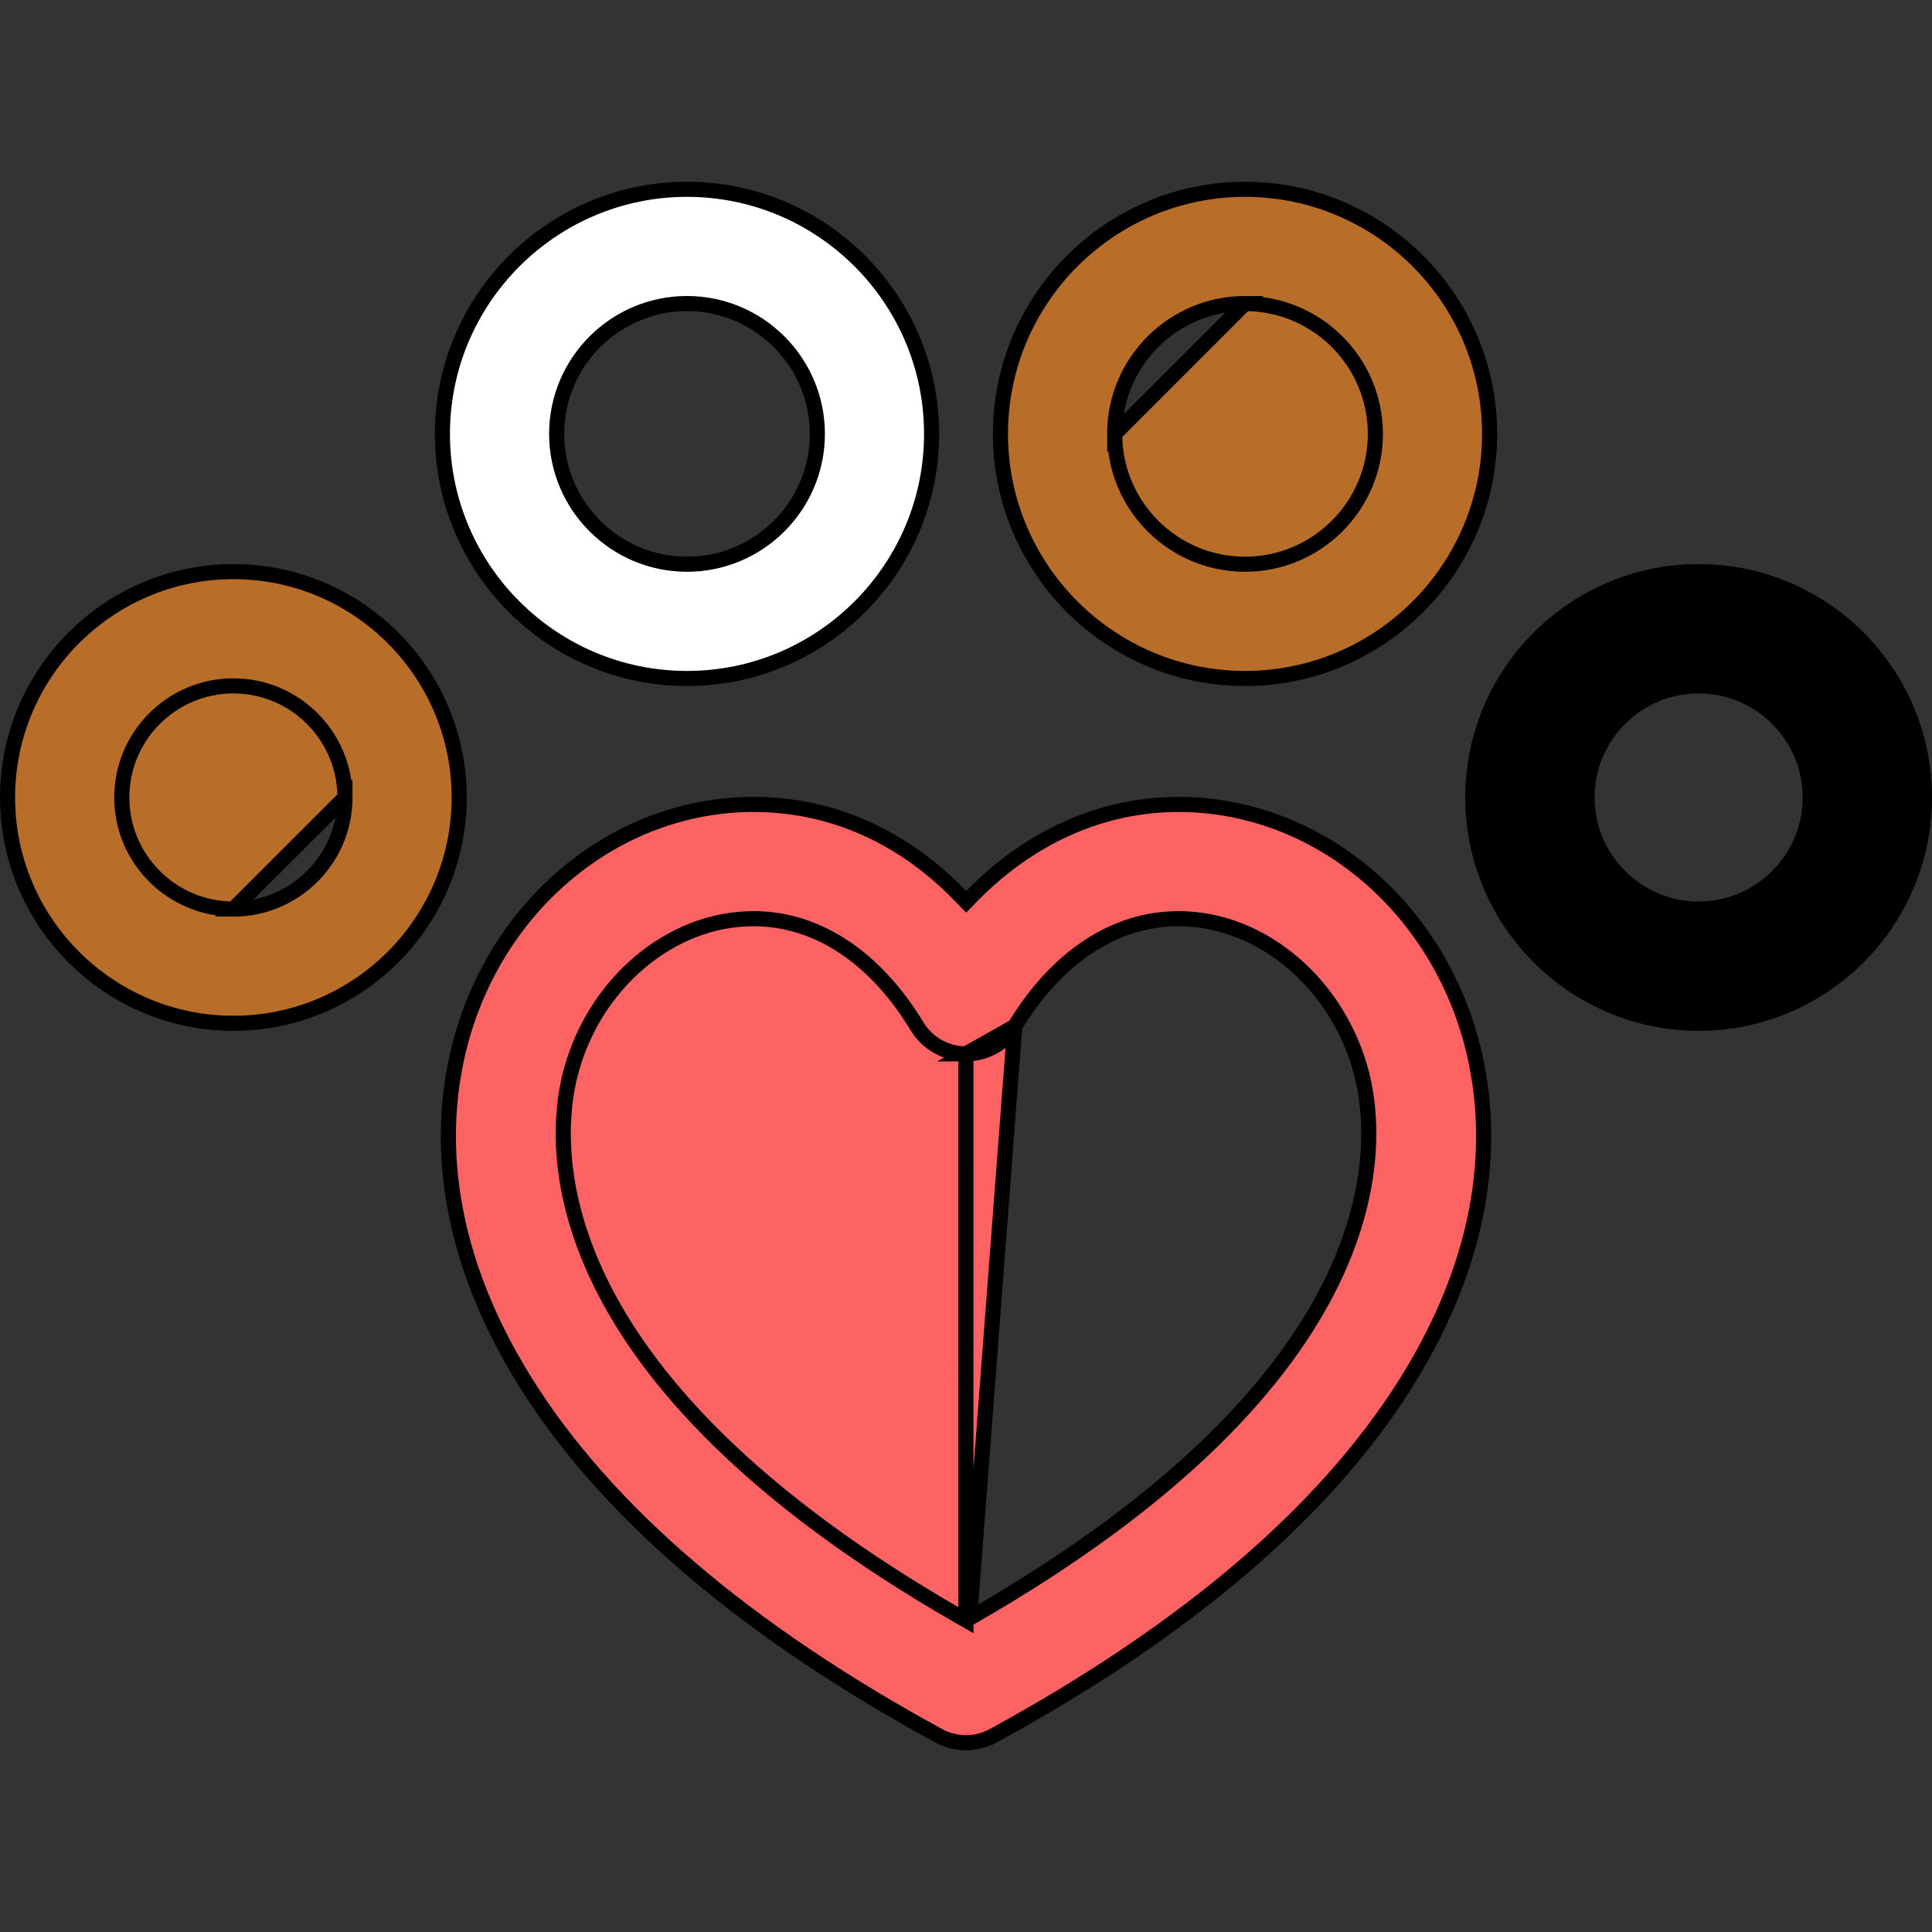 <svg width="128" height="128" viewBox="0 0 128 128" fill="none" xmlns="http://www.w3.org/2000/svg">
<rect x="0" y="0" width="128" height="128" fill="#333333" stroke="none"/>
<path d="M63.995 107.343L63.747 107.202C49.627 99.133 42.833 91.281 39.721 84.846C36.605 78.405 37.204 73.432 37.779 71.18C39.294 65.238 44.369 60.865 49.921 60.865C54.169 60.865 58.007 63.454 60.757 67.997L60.757 67.997C61.443 69.129 62.67 69.821 63.994 69.822L63.995 107.343ZM63.995 107.343L64.243 107.202M63.995 107.343L64.243 107.202M64.243 107.202C78.367 99.133 85.165 91.28 88.279 84.845C91.395 78.404 90.797 73.432 90.223 71.18C88.708 65.238 83.631 60.865 78.076 60.865C73.825 60.865 69.985 63.454 67.231 67.999L67.231 67.999M64.243 107.202L67.231 67.999M67.231 67.999C66.546 69.13 65.318 69.822 63.994 69.822L67.231 67.999ZM63.652 59.378L64.01 59.748L64.37 59.38C68.208 55.451 72.998 53.296 78.076 53.296C87.12 53.296 95.147 59.859 97.558 69.311C98.817 74.248 99.097 82.15 93.141 91.644C87.811 100.139 78.632 108.003 65.807 114.997C65.243 115.304 64.619 115.458 63.995 115.458C63.371 115.458 62.748 115.304 62.183 114.996C49.362 108.002 40.185 100.138 34.858 91.644C28.905 82.15 29.186 74.247 30.445 69.31L30.445 69.31C32.855 59.859 40.88 53.296 49.921 53.296C55.096 53.296 59.827 55.411 63.652 59.378Z" fill="#FE6363" stroke="black"/>
<path d="M61.721 28.747C61.721 37.681 54.451 44.951 45.517 44.951C36.581 44.951 29.311 37.681 29.311 28.747C29.311 19.812 36.581 12.542 45.517 12.542C54.451 12.542 61.721 19.812 61.721 28.747ZM54.152 28.747C54.152 23.985 50.279 20.111 45.517 20.111C40.753 20.111 36.88 23.984 36.88 28.747C36.88 33.509 40.754 37.382 45.517 37.382C50.279 37.382 54.152 33.509 54.152 28.747Z" fill="white" stroke="black"/>
<path d="M82.486 20.111C87.249 20.111 91.122 23.985 91.122 28.747C91.122 33.509 87.249 37.382 82.486 37.382C77.724 37.382 73.851 33.509 73.851 28.747L82.486 20.111ZM82.486 20.111C77.724 20.111 73.85 23.984 73.851 28.747L82.486 20.111ZM66.282 28.747V28.747C66.282 19.812 73.552 12.542 82.486 12.542C91.421 12.542 98.691 19.812 98.691 28.747C98.691 37.681 91.421 44.951 82.486 44.951C73.551 44.951 66.281 37.681 66.282 28.747Z" fill="#B86D29" stroke="black"/>
<path d="M15.462 60.227C11.385 60.227 8.069 56.911 8.069 52.835C8.069 48.758 11.385 45.441 15.462 45.441C19.539 45.441 22.855 48.757 22.855 52.835L15.462 60.227ZM15.462 60.227C19.539 60.227 22.856 56.911 22.855 52.835L15.462 60.227ZM30.424 52.835V52.835C30.424 61.083 23.712 67.796 15.462 67.796C7.212 67.796 0.5 61.084 0.5 52.835C0.5 44.584 7.212 37.871 15.462 37.871C23.712 37.871 30.425 44.584 30.424 52.835Z" fill="#B86D29" stroke="black"/>
<path d="M112.537 37.371C104.011 37.371 97.076 44.308 97.076 52.834C97.076 61.359 104.012 68.295 112.537 68.295C121.064 68.295 128 61.359 128 52.834C128 44.308 121.064 37.371 112.537 37.371ZM112.537 59.727C108.737 59.727 105.645 56.635 105.645 52.835C105.645 49.033 108.737 45.941 112.537 45.941C116.338 45.941 119.431 49.033 119.431 52.835C119.431 56.635 116.338 59.727 112.537 59.727Z" fill="black"/>
</svg>
